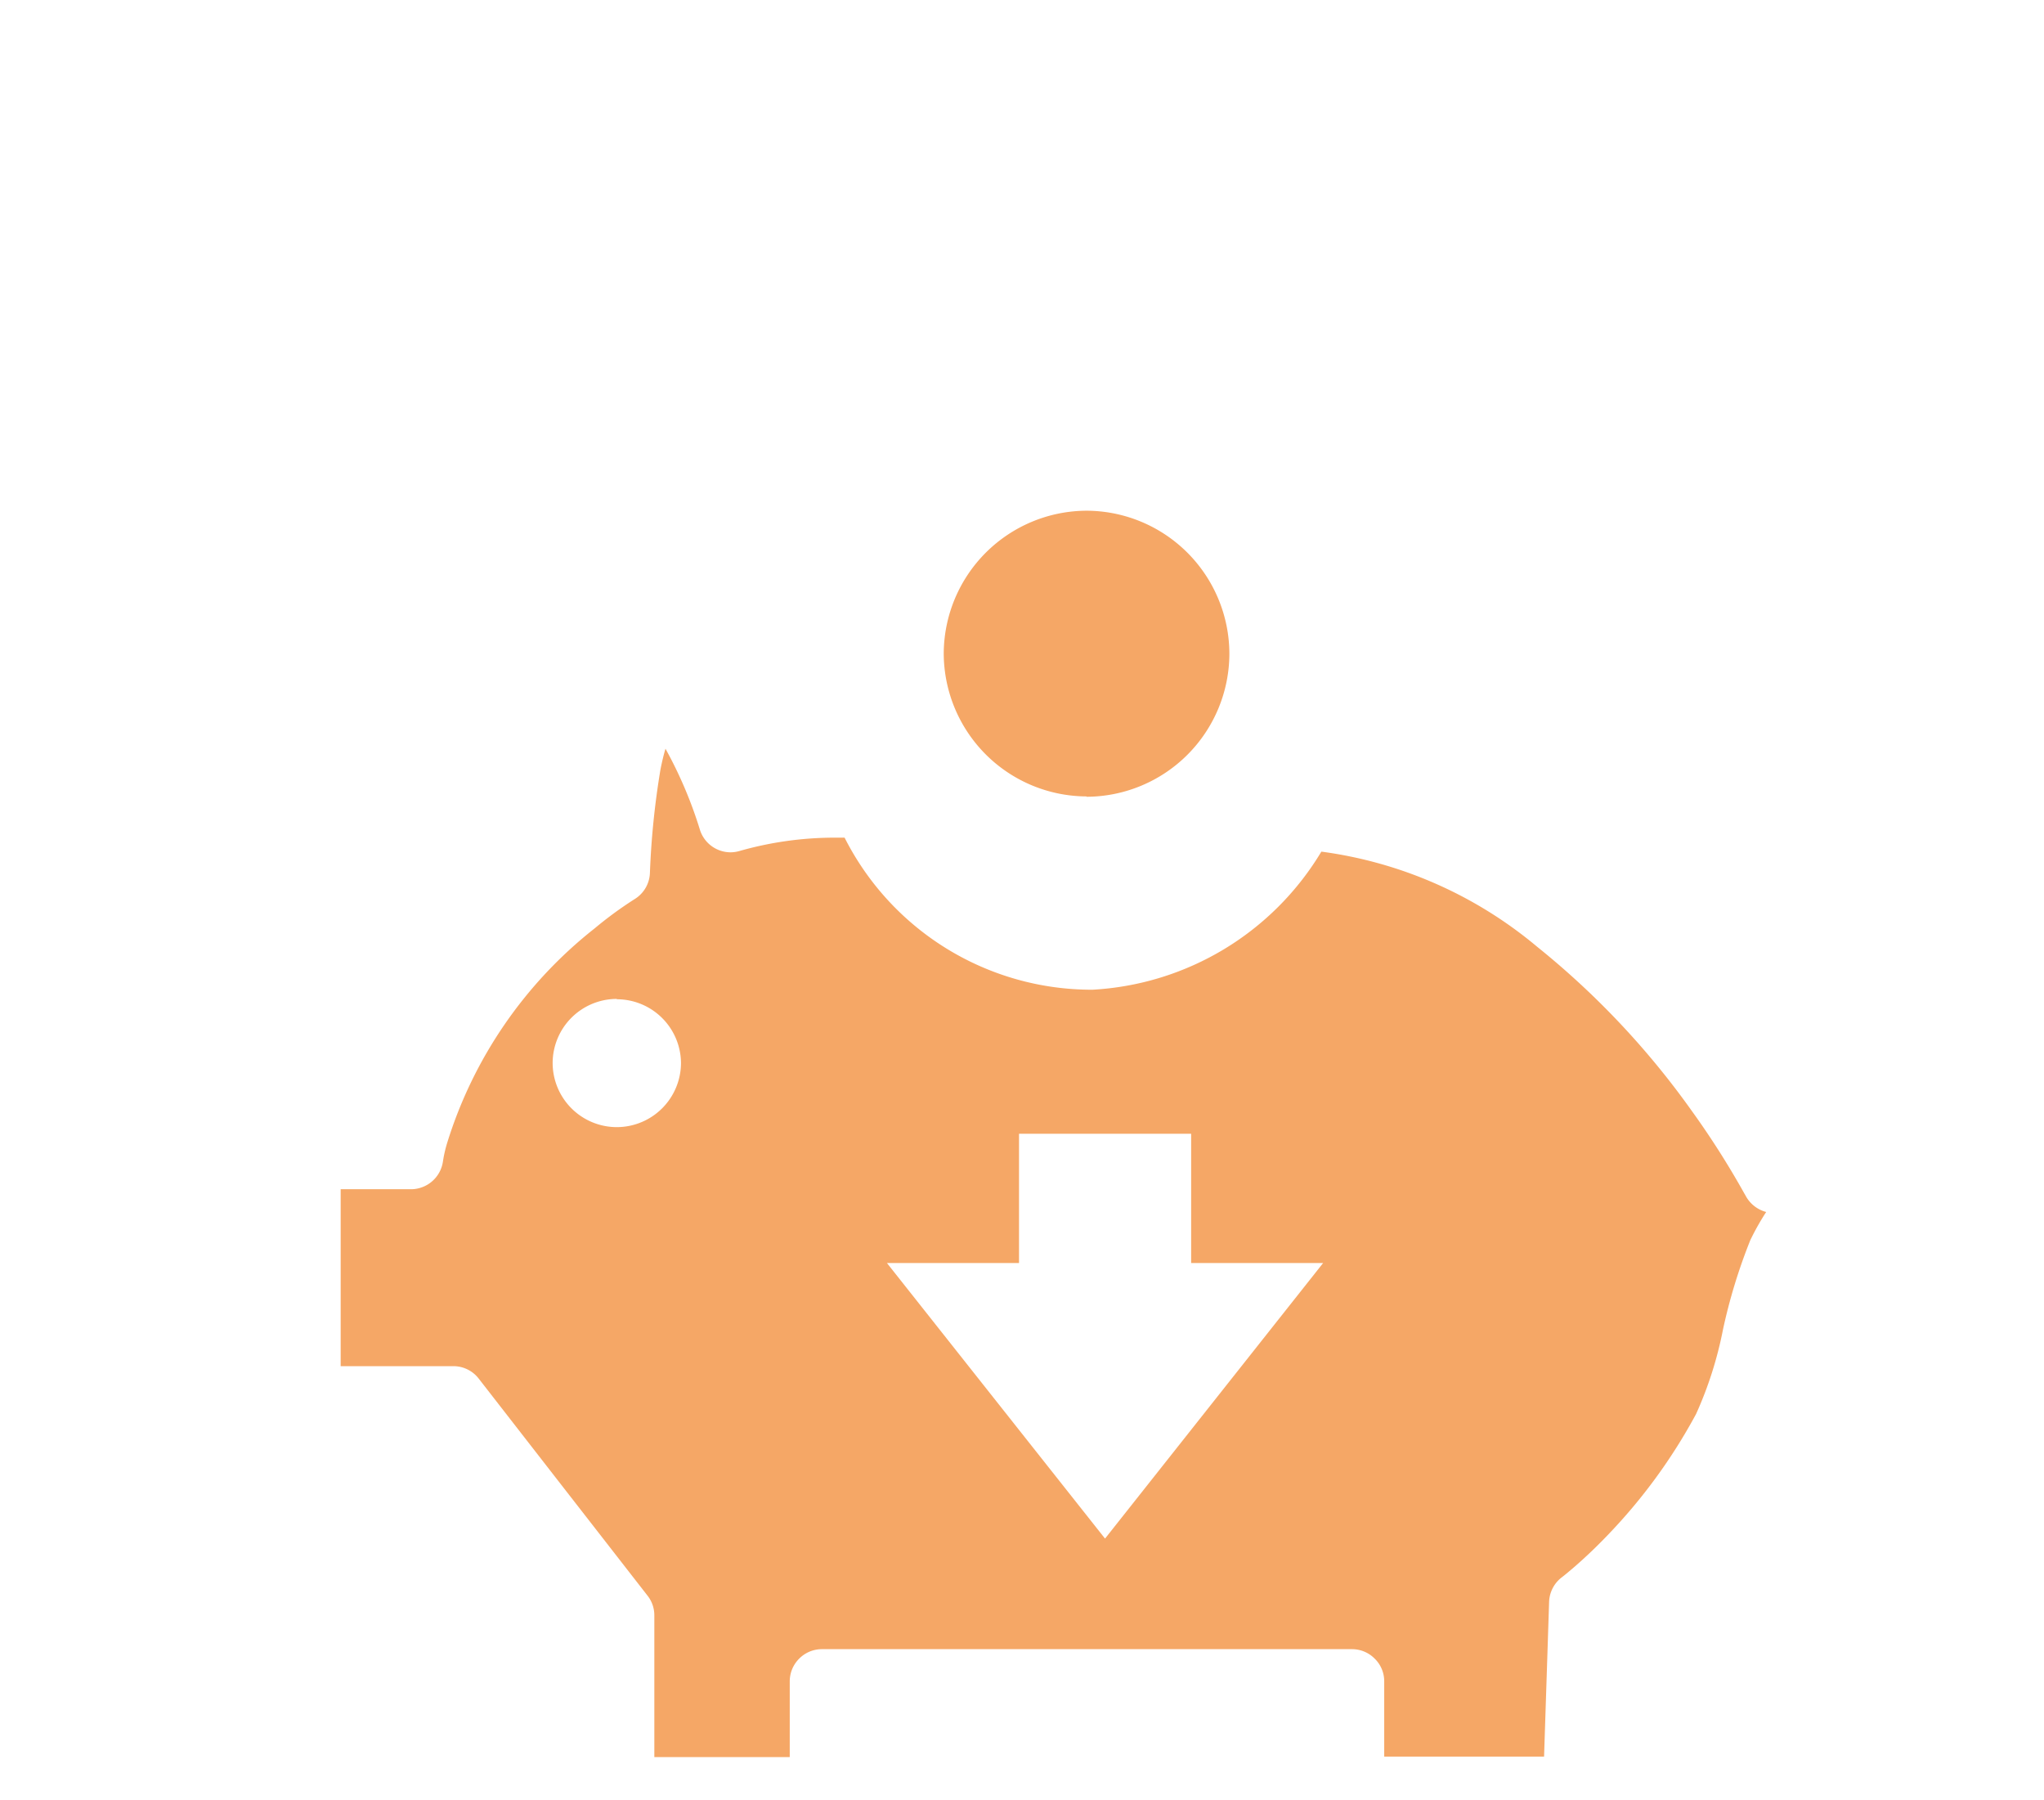 <svg xmlns="http://www.w3.org/2000/svg" width="24" height="21.126" viewBox="0 0 24 21.126">
  <g id="Groupe_1466" data-name="Groupe 1466" transform="translate(-262 -2785)">
    <rect id="Rectangle_3507" data-name="Rectangle 3507" width="24" height="21" transform="translate(262 2785)" fill="none"/>
    <path id="Soustraction_25" data-name="Soustraction 25" d="M-348.728-2421.374h-1.589v-1.66a.372.372,0,0,0-.079-.234l-1.032-1.326-.951-1.223a.375.375,0,0,0-.3-.146H-354v-2.077h.827a.38.38,0,0,0,.374-.327,1.527,1.527,0,0,1,.049-.215,5.141,5.141,0,0,1,1.731-2.519,4.48,4.48,0,0,1,.476-.348.376.376,0,0,0,.174-.3,9.528,9.528,0,0,1,.124-1.218c.018-.092.038-.174.059-.244a5,5,0,0,1,.406.957.378.378,0,0,0,.358.259.38.38,0,0,0,.1-.014,4.075,4.075,0,0,1,1.1-.158c.049,0,.1,0,.139,0a3.253,3.253,0,0,0,2.912,1.785,3.349,3.349,0,0,0,2.686-1.621,4.963,4.963,0,0,1,2.534,1.117,9.625,9.625,0,0,1,1.813,1.923,9.931,9.931,0,0,1,.62.974l.014.024a.384.384,0,0,0,.242.192,2.962,2.962,0,0,0-.186.33,6.476,6.476,0,0,0-.322,1.054,4.488,4.488,0,0,1-.315.987,6.47,6.47,0,0,1-1.037,1.421c-.127.133-.259.259-.394.376-.056.048-.107.091-.145.12a.379.379,0,0,0-.15.292l-.059,1.813h-1.877v-.882a.37.37,0,0,0-.111-.267.374.374,0,0,0-.266-.112h-6.227a.375.375,0,0,0-.266.112.376.376,0,0,0-.11.267v.882Zm1.142-5.8h0l2.561,3.235,2.561-3.235h-1.55v-1.517h-2.021v1.517h-1.552Zm-3.172-3.1a.754.754,0,0,0-.753.752.754.754,0,0,0,.753.753.755.755,0,0,0,.754-.753A.754.754,0,0,0-350.757-2430.27Zm5.516-2.377a1.684,1.684,0,0,1-1.677-1.677,1.684,1.684,0,0,1,1.677-1.677,1.683,1.683,0,0,1,1.677,1.677A1.683,1.683,0,0,1-345.241-2432.647Z" transform="translate(620 5227)" fill="#f5a766" stroke="rgba(0,0,0,0)" stroke-miterlimit="10" stroke-width="1"/>
  </g>
</svg>
